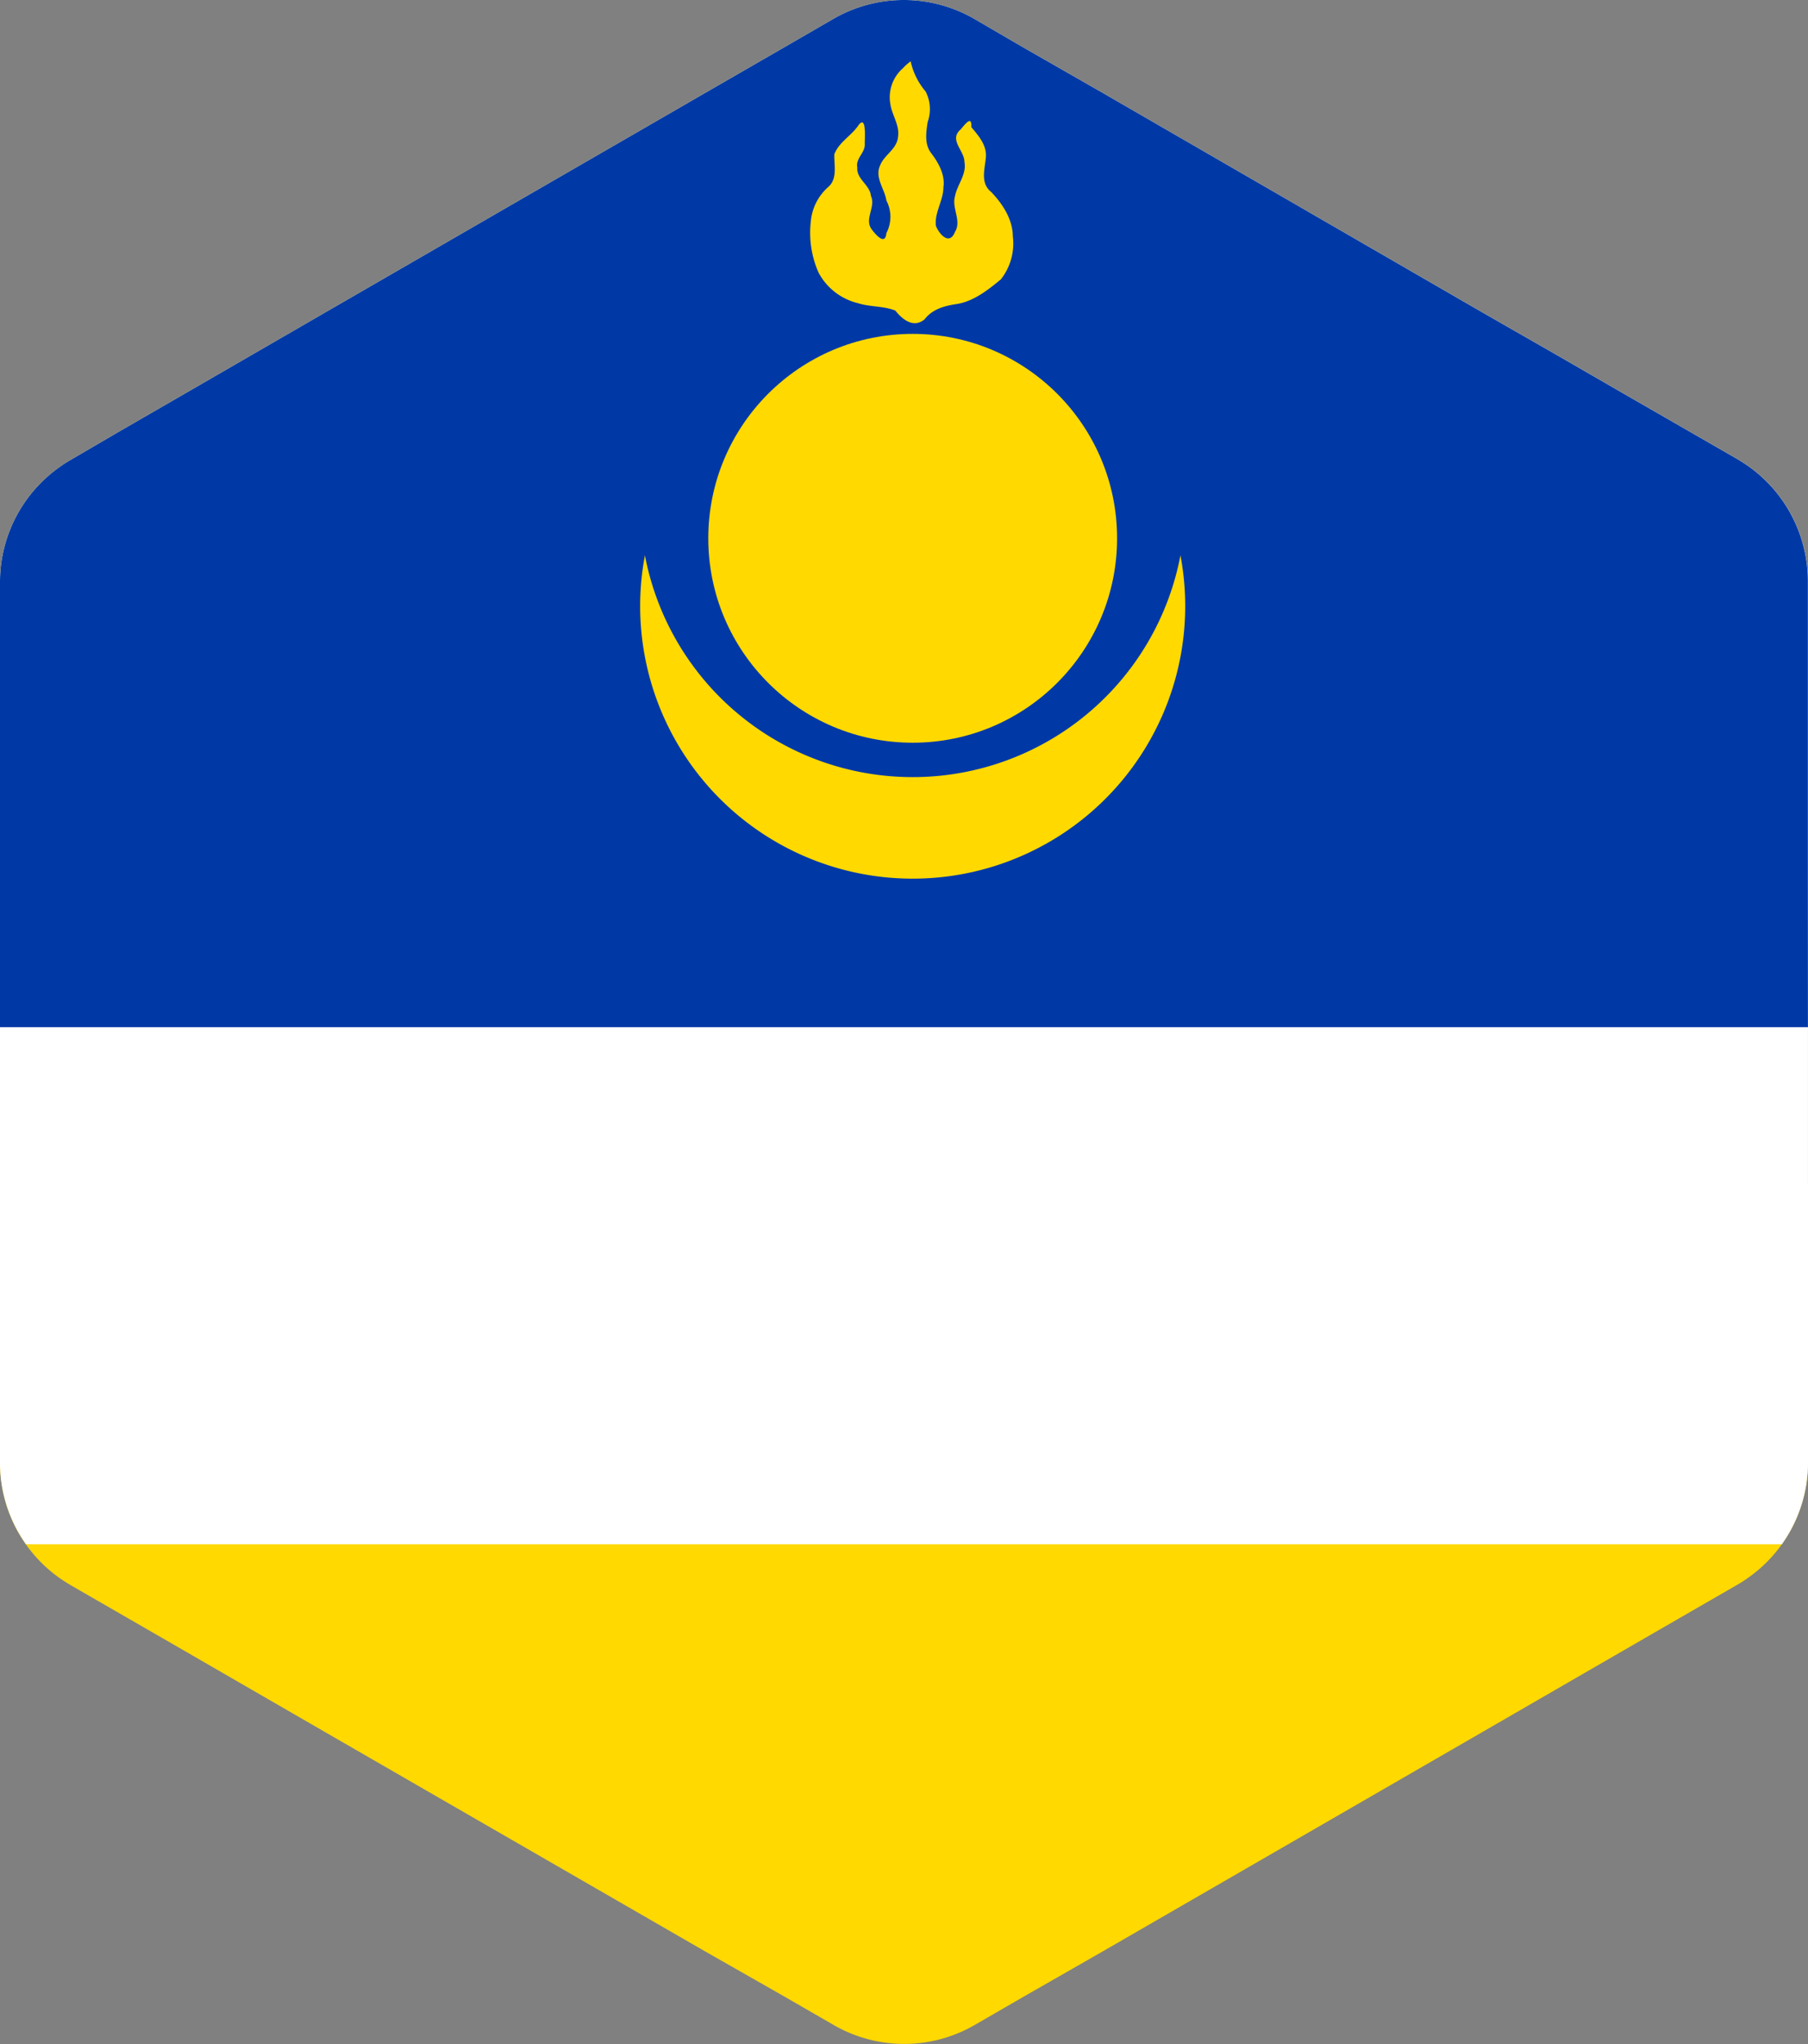 <svg xmlns="http://www.w3.org/2000/svg" viewBox="0 0 265.37 300"><rect x="0" y="0" width="265.37" height="300" fill="#808080" stroke="none"/><defs><style>.cls-1{fill:#ffd900;}.cls-2{fill:#fff;}.cls-3{fill:#0039a6;}</style></defs><title>Ресурс 14</title><g id="Слой_2" data-name="Слой 2"><g id="Слой_1-2" data-name="Слой 1"><path class="cls-1" d="M265.36,173.87V85.32a20.69,20.69,0,0,0-8.87-17c-.48-.33-1-.65-1.47-.94l-13.9-8-1.55-.89-11.45-6.61h0l-10.48-6L162,13.72,150.26,7h0L143,2.77a20.68,20.68,0,0,0-20.68,0l-7.21,4.17L103.39,13.7,47.74,45.85,30.19,56l-13,7.51h0l-6.85,4c-.5.29-1,.6-1.43.92A20.66,20.66,0,0,0,0,85.36V214.68a20.69,20.69,0,0,0,8.87,17c.48.33,1,.65,1.47.94l13.7,7.9h0l13,7.51h0l10.66,6.16,55.67,32.12L115.11,293h0l7.26,4.19a20.67,20.67,0,0,0,20.68,0l7.21-4.17L162,286.3l55.65-32.15,16-9.25,13-7.51,8.39-4.84c.49-.29,1-.6,1.43-.92a20.67,20.67,0,0,0,8.9-17V173.87Z"/><path class="cls-2" d="M265.36,173.87V85.32a20.69,20.69,0,0,0-8.87-17c-.48-.33-1-.65-1.47-.94l-13.9-8-1.55-.89-11.45-6.61h0l-10.48-6L162,13.72,150.26,7h0L143,2.77a20.68,20.68,0,0,0-20.68,0l-7.21,4.17L103.39,13.7,47.74,45.85,30.19,56l-13,7.51h0l-6.85,4c-.5.29-1,.6-1.43.92A20.66,20.66,0,0,0,0,85.36V214.68a20.63,20.63,0,0,0,3.82,11.95H261.53a20.7,20.7,0,0,0,3.84-12V173.87Z"/><path class="cls-3" d="M265.35,126.13V85.32a20.69,20.69,0,0,0-8.87-17c-.48-.33-1-.65-1.47-.94l-13.9-8-1.55-.89-11.45-6.61h0l-10.48-6L162,13.72,150.26,7h0L143,2.77a20.68,20.68,0,0,0-20.68,0l-7.21,4.17L103.39,13.7,47.74,45.85,30.19,56l-13,7.51h0l-6.85,4c-.5.29-1,.6-1.43.92A20.66,20.66,0,0,0,0,85.36v65.39H265.36Z"/><path class="cls-1" d="M94.66,81.5a40,40,0,1,0,78.6,0,40,40,0,0,1-78.6,0"/><circle class="cls-1" cx="133.96" cy="79" r="30"/><path class="cls-1" d="M133.66,9a10.23,10.23,0,0,0,2.2,4.43,5.65,5.65,0,0,1,.3,4.47c-.23,1.52-.5,3.25.51,4.57s2.08,3.14,1.8,5c0,1.95-1.34,3.75-1.1,5.68.51,1.28,2,2.91,2.8.88,1-1.65-.51-3.48,0-5.23.32-1.73,1.75-3.2,1.38-5.07,0-1.64-2.33-3.2-.55-4.74.63-.72,1.66-2.16,1.57-.33,1.06,1.26,2.3,2.68,2.13,4.46s-.84,3.77.8,5.07c1.68,1.77,3.14,4,3.16,6.51A8.49,8.49,0,0,1,146.9,41c-1.91,1.58-4,3.22-6.47,3.62-1.8.26-3.56.74-4.72,2.24-1.65,1.37-3.28,0-4.3-1.28-1.76-.7-3.73-.51-5.53-1.1A8.91,8.91,0,0,1,120.14,40,14.46,14.46,0,0,1,119,32.57a7.64,7.64,0,0,1,2.58-5.14c1.38-1.22.82-3.2.88-4.8.69-1.8,2.56-2.73,3.58-4.31,1.19-1.47.86,2.09.89,2.83.05,1.3-1.38,2.1-1.1,3.43-.15,1.71,1.86,2.54,2,4.17.74,1.63-1,3.38.1,4.89.55.74,2,2.49,2.17.57a5.15,5.15,0,0,0,0-4.78c-.26-1.73-1.73-3.34-.94-5.11.6-1.61,2.53-2.43,2.65-4.28.25-1.69-.9-3.15-1.13-4.78A5.66,5.66,0,0,1,132.54,10a7.35,7.35,0,0,1,1.12-1Z"/></g></g></svg>